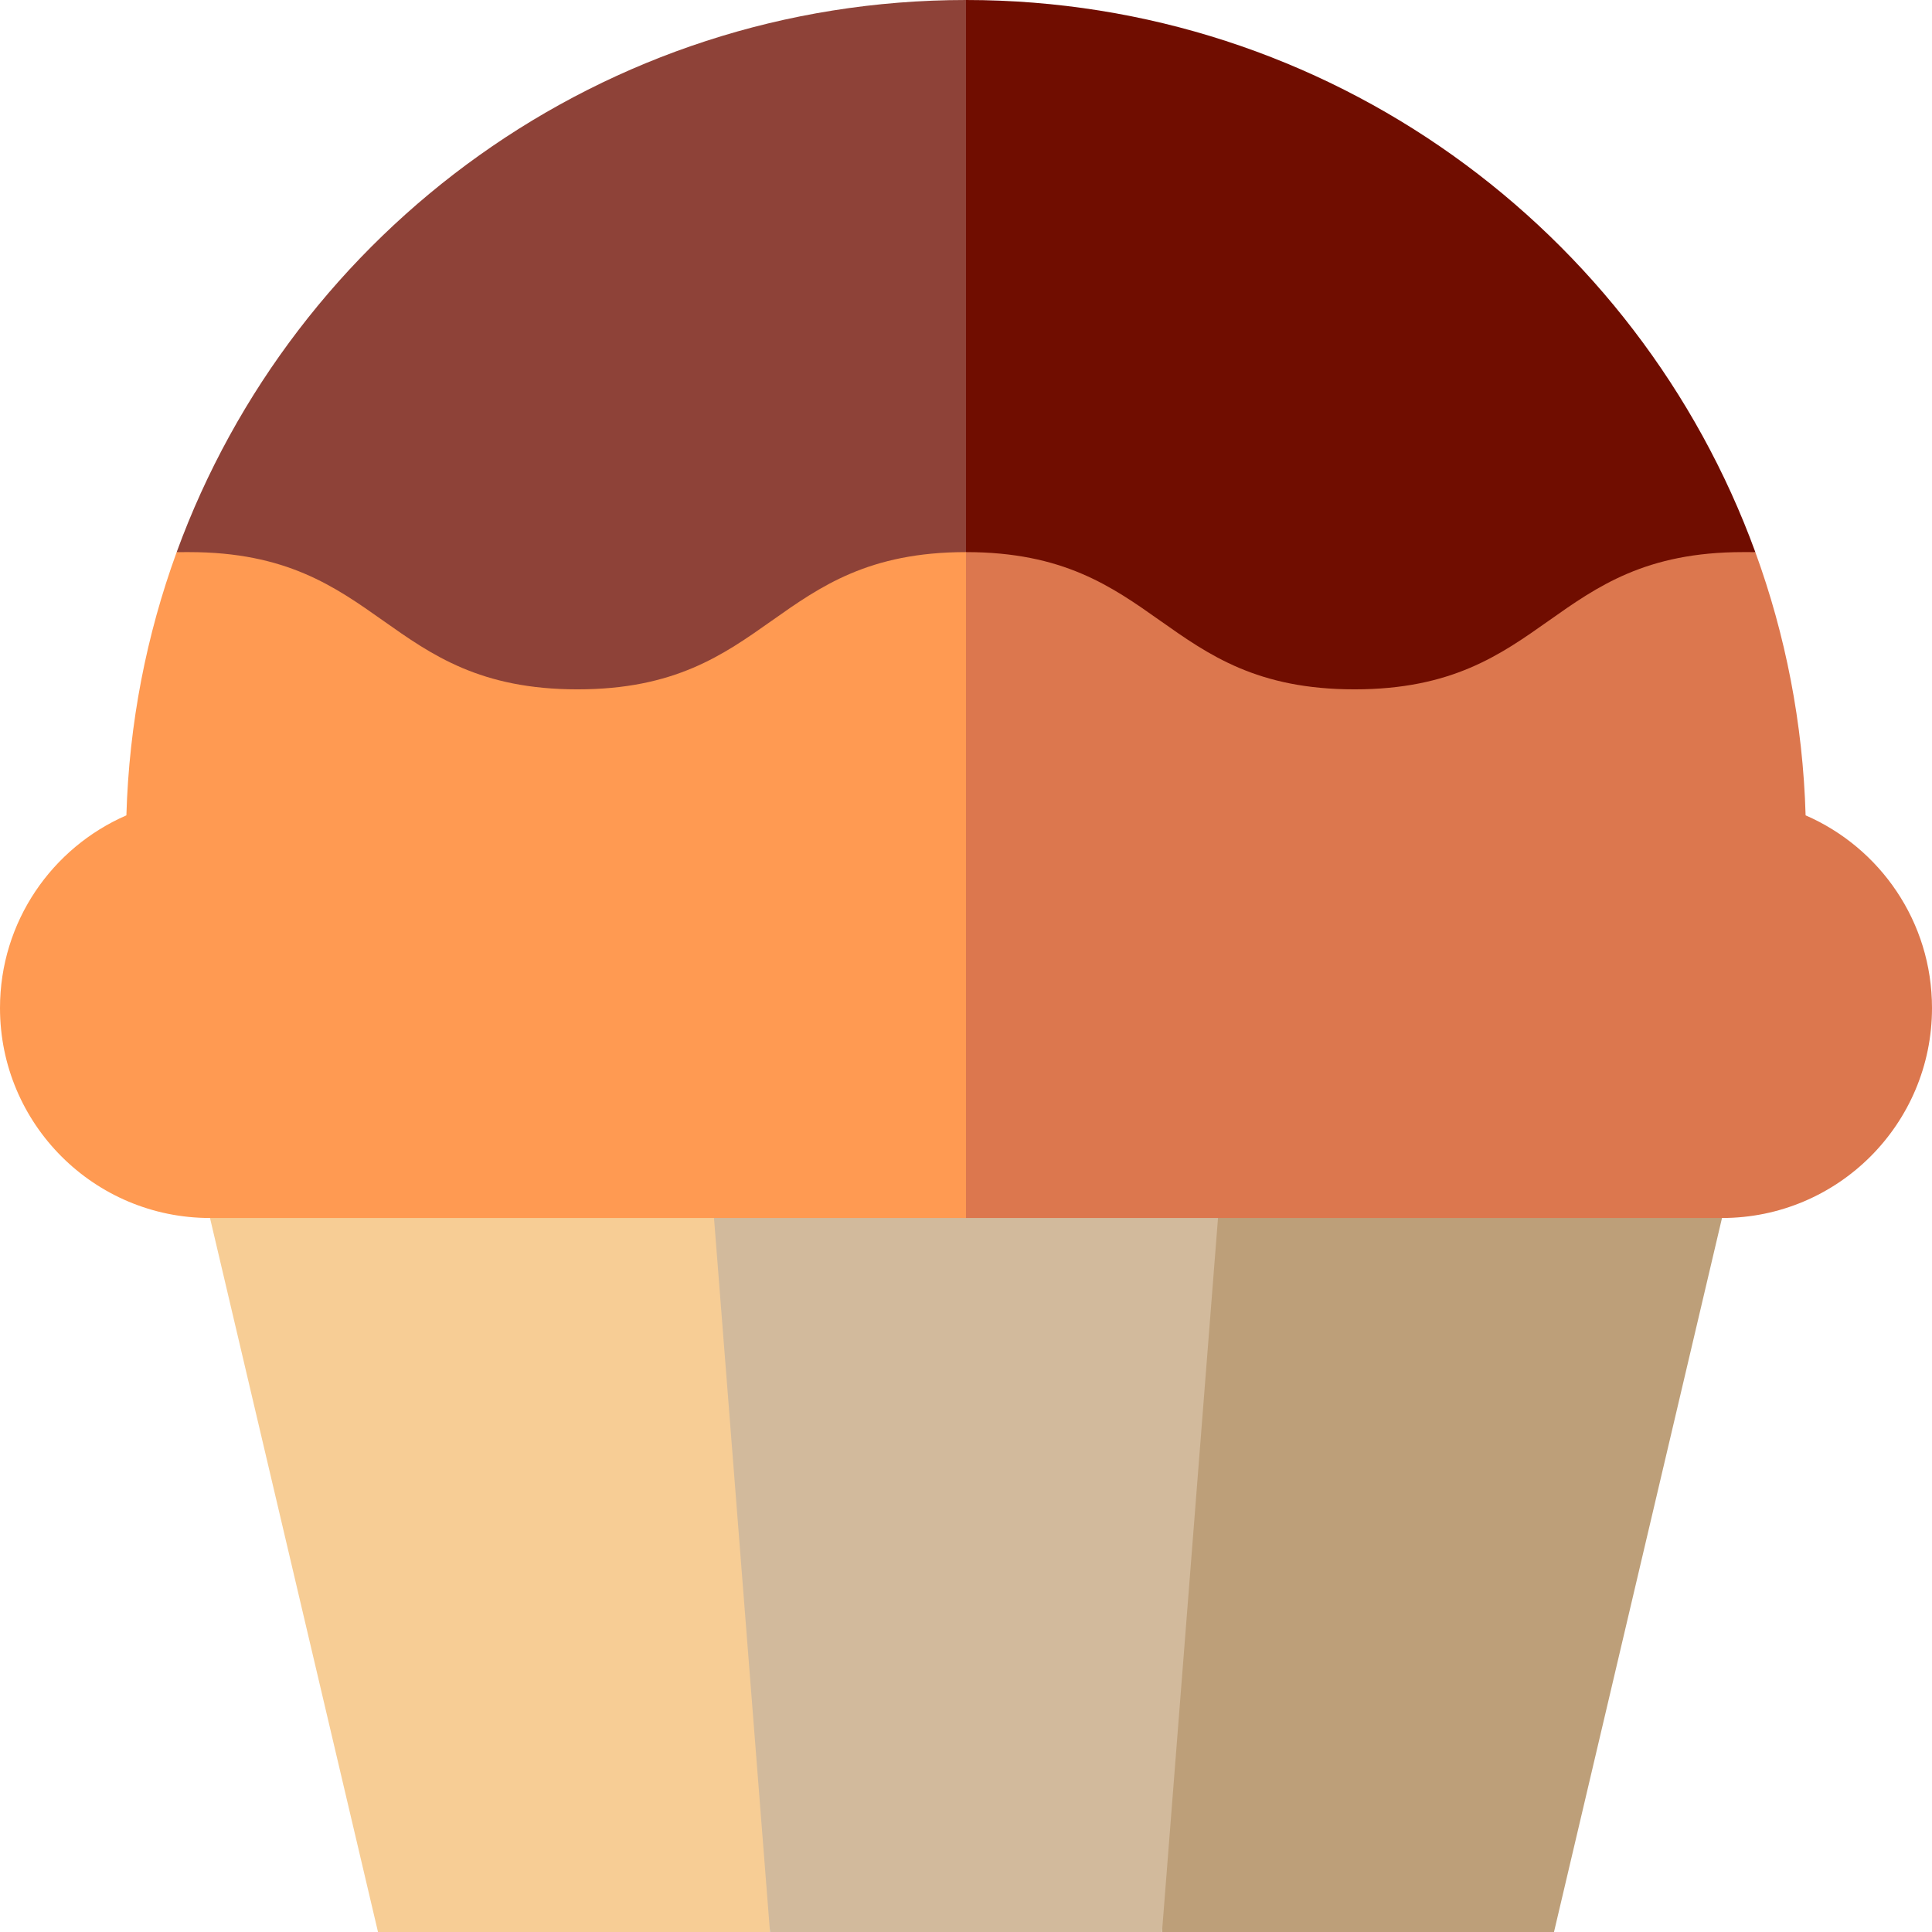 <?xml version="1.0" encoding="iso-8859-1"?>
<!-- Generator: Adobe Illustrator 19.0.0, SVG Export Plug-In . SVG Version: 6.00 Build 0)  -->
<svg version="1.1" id="Layer_1" xmlns="http://www.w3.org/2000/svg" xmlns:xlink="http://www.w3.org/1999/xlink" x="0px" y="0px"
	 viewBox="0 0 512 512" style="enable-background:new 0 0 512 512;" xml:space="preserve">
<polygon style="fill:#F7CD95;" points="55.652,322.783 100.174,512 204.058,512 204.058,300.522 "/>
<polygon style="fill:#BD9F79;" points="307.942,300.522 307.942,512 411.826,512 456.348,322.783 "/>
<polygon style="fill:#D2BA9C;" points="189.217,322.783 204.058,512 307.942,512 322.783,322.783 256,300.522 "/>
<path style="fill:#FF9A52;" d="M46.819,146.318c-7.973,21.857-12.621,45.313-13.325,69.758C13.786,224.641,0,244.272,0,267.13
	c0,30.736,24.917,55.652,55.652,55.652H256l22.261-220.99L46.819,146.318z"/>
<path style="fill:#DC774E;" d="M478.506,216.076c-0.705-24.445-5.353-47.901-13.325-69.758L256,101.792v220.99h200.348
	c30.736,0,55.652-24.917,55.652-55.652C512,244.272,498.214,224.641,478.506,216.076z"/>
<path style="fill:#8E4238;" d="M46.819,146.318c1.665-0.002,2.942-0.004,3.268-0.004c51.478,0,51.478,36.371,102.957,36.371
	S204.522,146.314,256,146.314l22.261-73.157L256,0C159.858,0,77.959,60.951,46.819,146.318z"/>
<path style="fill:#700D00;" d="M256,0v146.314c51.478,0,51.478,36.371,102.957,36.371s51.478-36.371,102.957-36.371
	c0.326,0,1.603,0.001,3.268,0.004C434.041,60.951,352.142,0,256,0z"/>
<g>
</g>
<g>
</g>
<g>
</g>
<g>
</g>
<g>
</g>
<g>
</g>
<g>
</g>
<g>
</g>
<g>
</g>
<g>
</g>
<g>
</g>
<g>
</g>
<g>
</g>
<g>
</g>
<g>
</g>
</svg>
